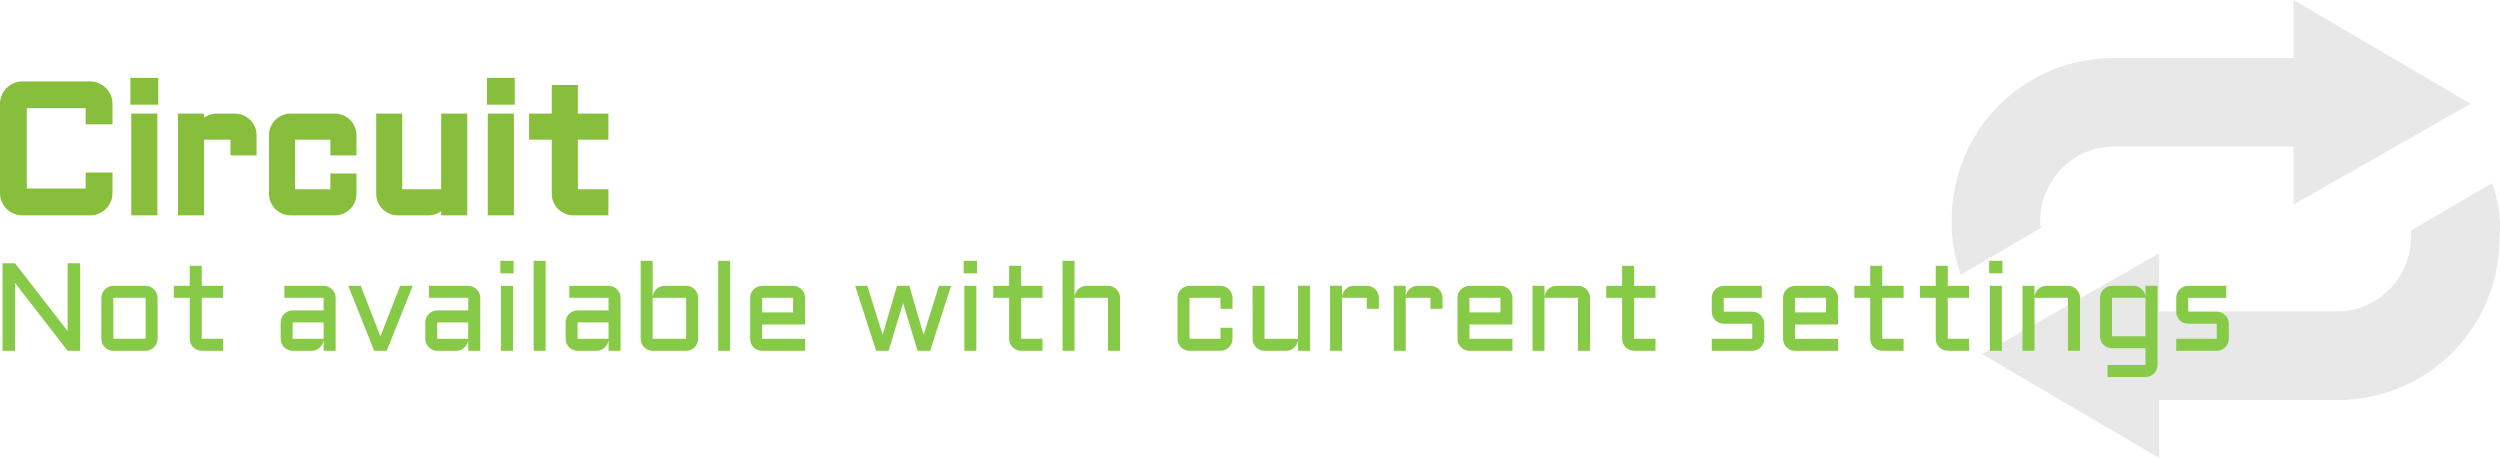 <svg version="1.1" xmlns="http://www.w3.org/2000/svg" xmlns:xlink="http://www.w3.org/1999/xlink" width="140.037" height="25.653" viewBox="0,0,140.037,25.653"><g transform="translate(-177.507,-167.174)"><g data-paper-data="{&quot;isPaintingLayer&quot;:true}" fill-rule="nonzero" stroke-linecap="butt" stroke-linejoin="miter" stroke-miterlimit="10" stroke-dasharray="" stroke-dashoffset="0" style="mix-blend-mode: normal"><path d="M317.094,177.435c0.342,0.941 0.513,1.881 0.428,2.993c0,2.48 -0.941,4.789 -2.651,6.499c-1.71,1.71 -4.019,2.651 -6.413,2.651h-10.005v3.249l-9.919,-5.815l9.919,-5.644v3.249h10.005c2.223,0 4.104,-1.881 4.104,-4.19v-0.342l4.532,-2.651" fill="#e8e8e8" stroke="none" stroke-width="1"/><path d="M291.783,179.572c0,0.171 0,0.257 0.086,0.342l-4.532,2.651c-0.342,-0.941 -0.513,-1.967 -0.513,-2.993c0,-2.48 0.941,-4.789 2.651,-6.499c1.71,-1.71 4.019,-2.651 6.413,-2.651h10.09v-3.249l9.919,5.815l-9.919,5.644v-3.249h-10.09c-2.223,0 -4.104,1.881 -4.104,4.19" fill="#e8e8e8" stroke="none" stroke-width="1"/><path d="M177.757,172.985c0,-0.137 0.026,-0.265 0.078,-0.386c0.052,-0.124 0.124,-0.229 0.215,-0.317c0.091,-0.091 0.197,-0.163 0.317,-0.215c0.124,-0.055 0.254,-0.083 0.391,-0.083h3.799c0.137,0 0.265,0.028 0.386,0.083c0.124,0.052 0.231,0.124 0.322,0.215c0.091,0.088 0.163,0.194 0.215,0.317c0.052,0.12 0.078,0.249 0.078,0.386v0.903h-1.001v-0.903h-3.799v5h3.799v-0.898h1.001v0.898c0,0.137 -0.026,0.267 -0.078,0.391c-0.052,0.12 -0.124,0.226 -0.215,0.317c-0.091,0.091 -0.199,0.163 -0.322,0.215c-0.12,0.052 -0.249,0.078 -0.386,0.078h-3.799c-0.137,0 -0.267,-0.026 -0.391,-0.078c-0.12,-0.052 -0.226,-0.124 -0.317,-0.215c-0.091,-0.091 -0.163,-0.197 -0.215,-0.317c-0.052,-0.124 -0.078,-0.254 -0.078,-0.391zM186.072,173.786v5.2h-0.962v-5.2zM185.062,171.784h1.06v1.001h-1.06zM188.685,174.748v4.238h-0.957v-5.2h0.957v0.918c0.006,-0.127 0.036,-0.246 0.088,-0.356c0.052,-0.114 0.12,-0.212 0.205,-0.293c0.088,-0.085 0.189,-0.15 0.303,-0.195c0.114,-0.049 0.236,-0.073 0.366,-0.073h1.02c0.134,0 0.257,0.026 0.371,0.078c0.117,0.049 0.22,0.117 0.308,0.205c0.088,0.085 0.156,0.186 0.205,0.303c0.052,0.117 0.078,0.243 0.078,0.376v0.879h-0.962v-0.879zM193.782,174.748v3.276h2.481v-0.879h0.962v0.879c0,0.133 -0.026,0.259 -0.078,0.376c-0.049,0.117 -0.117,0.22 -0.205,0.308c-0.085,0.085 -0.185,0.153 -0.303,0.205c-0.117,0.049 -0.242,0.073 -0.376,0.073h-2.481c-0.13,0 -0.254,-0.024 -0.371,-0.073c-0.117,-0.052 -0.22,-0.12 -0.308,-0.205c-0.085,-0.088 -0.153,-0.19 -0.205,-0.308c-0.049,-0.117 -0.073,-0.243 -0.073,-0.376v-3.276c0,-0.133 0.024,-0.259 0.073,-0.376c0.052,-0.117 0.12,-0.218 0.205,-0.303c0.088,-0.088 0.19,-0.156 0.308,-0.205c0.117,-0.052 0.241,-0.078 0.371,-0.078h2.481c0.134,0 0.259,0.026 0.376,0.078c0.117,0.049 0.218,0.117 0.303,0.205c0.088,0.085 0.156,0.186 0.205,0.303c0.052,0.117 0.078,0.243 0.078,0.376v0.879h-0.962v-0.879zM198.831,173.786h0.957v4.238h2.681v-4.238h0.962v5.2h-0.962v-0.879c-0.01,0.12 -0.042,0.234 -0.098,0.342c-0.055,0.107 -0.127,0.202 -0.215,0.283c-0.085,0.078 -0.182,0.14 -0.293,0.186c-0.111,0.046 -0.228,0.068 -0.352,0.068h-1.724c-0.13,0 -0.254,-0.024 -0.371,-0.073c-0.117,-0.052 -0.22,-0.12 -0.308,-0.205c-0.085,-0.088 -0.153,-0.19 -0.205,-0.308c-0.049,-0.117 -0.073,-0.243 -0.073,-0.376zM206.043,173.786v5.2h-0.962v-5.2zM205.032,171.784h1.06v1.001h-1.06zM207.395,173.786h1.27v-1.602h0.962v1.602h1.709v0.962h-1.709v3.276h1.709v0.962h-1.709c-0.13,0 -0.254,-0.024 -0.371,-0.073c-0.117,-0.052 -0.22,-0.12 -0.308,-0.205c-0.088,-0.088 -0.158,-0.19 -0.21,-0.308c-0.049,-0.117 -0.073,-0.243 -0.073,-0.376v-3.276h-1.27z" fill="#87bf3d" stroke="#87bf3d" stroke-width="0.5"/><path d="M178.35,186.823h-0.701v-4.901h0.701l2.946,3.801v-3.801h0.701v4.901h-0.701l-2.946,-3.801zM186.334,186.15c0,0.093 -0.018,0.181 -0.055,0.263c-0.034,0.082 -0.082,0.154 -0.144,0.215c-0.059,0.059 -0.13,0.107 -0.212,0.143c-0.08,0.034 -0.166,0.051 -0.26,0.051h-1.808c-0.091,0 -0.178,-0.017 -0.26,-0.051c-0.082,-0.036 -0.154,-0.084 -0.215,-0.143c-0.059,-0.061 -0.107,-0.133 -0.144,-0.215c-0.034,-0.082 -0.051,-0.17 -0.051,-0.263v-2.293c0,-0.093 0.017,-0.181 0.051,-0.263c0.036,-0.082 0.084,-0.153 0.144,-0.212c0.062,-0.061 0.133,-0.109 0.215,-0.143c0.082,-0.036 0.169,-0.055 0.26,-0.055h1.808c0.093,0 0.18,0.018 0.26,0.055c0.082,0.034 0.153,0.082 0.212,0.143c0.062,0.059 0.109,0.13 0.144,0.212c0.036,0.082 0.055,0.17 0.055,0.263zM183.856,183.856v2.293h1.808v-2.293zM187.247,183.183h0.889v-1.121h0.673v1.121h1.196v0.673h-1.196v2.293h1.196v0.673h-1.196c-0.091,0 -0.178,-0.017 -0.26,-0.051c-0.082,-0.036 -0.154,-0.084 -0.215,-0.143c-0.061,-0.061 -0.111,-0.133 -0.147,-0.215c-0.034,-0.082 -0.051,-0.17 -0.051,-0.263v-2.293h-0.889zM193.229,185.234c0,-0.093 0.017,-0.18 0.051,-0.26c0.036,-0.082 0.084,-0.154 0.144,-0.215c0.061,-0.061 0.133,-0.109 0.215,-0.143c0.082,-0.036 0.169,-0.055 0.26,-0.055h1.736v-0.704h-2.198v-0.673h2.198c0.093,0 0.181,0.018 0.263,0.055c0.082,0.034 0.153,0.082 0.212,0.143c0.061,0.059 0.109,0.13 0.144,0.212c0.036,0.082 0.055,0.17 0.055,0.263v2.967h-0.673v-0.615c-0.007,0.084 -0.03,0.164 -0.068,0.239c-0.039,0.075 -0.089,0.141 -0.15,0.198c-0.059,0.055 -0.128,0.098 -0.205,0.13c-0.077,0.032 -0.16,0.048 -0.246,0.048h-1.066c-0.091,0 -0.178,-0.017 -0.26,-0.051c-0.082,-0.036 -0.154,-0.084 -0.215,-0.143c-0.059,-0.061 -0.107,-0.133 -0.144,-0.215c-0.034,-0.082 -0.051,-0.17 -0.051,-0.263zM193.898,186.15h1.736v-0.916h-1.736zM198.468,186.823l-1.456,-3.64h0.701l1.104,2.833l1.107,-2.833h0.701l-1.456,3.64zM201.329,185.234c0,-0.093 0.017,-0.18 0.051,-0.26c0.036,-0.082 0.084,-0.154 0.144,-0.215c0.061,-0.061 0.133,-0.109 0.215,-0.143c0.082,-0.036 0.169,-0.055 0.26,-0.055h1.736v-0.704h-2.198v-0.673h2.198c0.093,0 0.181,0.018 0.263,0.055c0.082,0.034 0.153,0.082 0.212,0.143c0.061,0.059 0.109,0.13 0.144,0.212c0.036,0.082 0.055,0.17 0.055,0.263v2.967h-0.673v-0.615c-0.007,0.084 -0.03,0.164 -0.068,0.239c-0.039,0.075 -0.089,0.141 -0.15,0.198c-0.059,0.055 -0.128,0.098 -0.205,0.13c-0.077,0.032 -0.16,0.048 -0.246,0.048h-1.066c-0.091,0 -0.178,-0.017 -0.26,-0.051c-0.082,-0.036 -0.154,-0.084 -0.215,-0.143c-0.059,-0.061 -0.107,-0.133 -0.144,-0.215c-0.034,-0.082 -0.051,-0.17 -0.051,-0.263zM201.999,186.15h1.736v-0.916h-1.736zM206.241,183.183v3.64h-0.673v-3.64zM205.533,181.782h0.742v0.701h-0.742zM208.069,181.782v5.042h-0.67v-5.042zM209.19,185.234c0,-0.093 0.017,-0.18 0.051,-0.26c0.036,-0.082 0.084,-0.154 0.143,-0.215c0.061,-0.061 0.133,-0.109 0.215,-0.143c0.082,-0.036 0.169,-0.055 0.26,-0.055h1.736v-0.704h-2.198v-0.673h2.198c0.093,0 0.181,0.018 0.263,0.055c0.082,0.034 0.153,0.082 0.212,0.143c0.062,0.059 0.109,0.13 0.144,0.212c0.036,0.082 0.055,0.17 0.055,0.263v2.967h-0.673v-0.615c-0.007,0.084 -0.03,0.164 -0.068,0.239c-0.039,0.075 -0.089,0.141 -0.15,0.198c-0.059,0.055 -0.128,0.098 -0.205,0.13c-0.077,0.032 -0.16,0.048 -0.246,0.048h-1.066c-0.091,0 -0.178,-0.017 -0.26,-0.051c-0.082,-0.036 -0.154,-0.084 -0.215,-0.143c-0.059,-0.061 -0.107,-0.133 -0.143,-0.215c-0.034,-0.082 -0.051,-0.17 -0.051,-0.263zM209.86,186.15h1.736v-0.916h-1.736zM216.614,186.15c0,0.093 -0.018,0.181 -0.055,0.263c-0.034,0.082 -0.082,0.154 -0.143,0.215c-0.059,0.059 -0.13,0.107 -0.212,0.143c-0.082,0.034 -0.17,0.051 -0.263,0.051h-1.877c-0.091,0 -0.178,-0.017 -0.26,-0.051c-0.082,-0.036 -0.154,-0.084 -0.215,-0.143c-0.059,-0.061 -0.107,-0.133 -0.143,-0.215c-0.034,-0.082 -0.051,-0.17 -0.051,-0.263v-4.368h0.67v2.044c0.005,-0.089 0.025,-0.172 0.061,-0.249c0.036,-0.08 0.084,-0.148 0.144,-0.205c0.061,-0.059 0.132,-0.105 0.212,-0.137c0.08,-0.034 0.165,-0.051 0.256,-0.051h1.203c0.093,0 0.181,0.018 0.263,0.055c0.082,0.034 0.153,0.082 0.212,0.143c0.061,0.059 0.109,0.13 0.143,0.212c0.036,0.082 0.055,0.17 0.055,0.263zM214.064,183.856v2.293h1.877v-2.293zM218.405,181.782v5.042h-0.67v-5.042zM222.606,185.347h-2.41v0.803h2.41v0.673h-2.41c-0.091,0 -0.178,-0.017 -0.26,-0.051c-0.082,-0.036 -0.154,-0.084 -0.215,-0.143c-0.059,-0.061 -0.107,-0.133 -0.144,-0.215c-0.034,-0.082 -0.051,-0.17 -0.051,-0.263v-2.293c0,-0.093 0.017,-0.181 0.051,-0.263c0.036,-0.082 0.084,-0.153 0.144,-0.212c0.061,-0.061 0.133,-0.109 0.215,-0.143c0.082,-0.036 0.169,-0.055 0.26,-0.055h1.736c0.093,0 0.181,0.018 0.263,0.055c0.082,0.034 0.153,0.082 0.212,0.143c0.061,0.059 0.109,0.13 0.143,0.212c0.036,0.082 0.055,0.17 0.055,0.263zM220.196,183.856v0.817h1.736v-0.817zM226.584,186.823l-1.176,-3.64h0.68l0.861,2.745l0.803,-2.745h0.687l0.803,2.745l0.861,-2.745h0.68l-1.176,3.64h-0.701l-0.814,-2.673l-0.81,2.673zM232.197,183.183v3.64h-0.673v-3.64zM231.489,181.782h0.742v0.701h-0.742zM233.144,183.183h0.889v-1.121h0.673v1.121h1.196v0.673h-1.196v2.293h1.196v0.673h-1.196c-0.091,0 -0.178,-0.017 -0.26,-0.051c-0.082,-0.036 -0.154,-0.084 -0.215,-0.143c-0.061,-0.061 -0.111,-0.133 -0.147,-0.215c-0.034,-0.082 -0.051,-0.17 -0.051,-0.263v-2.293h-0.889zM240.246,186.823h-0.673v-2.967h-1.877v2.967h-0.67v-5.042h0.67v2.044c0.005,-0.089 0.025,-0.172 0.062,-0.249c0.036,-0.08 0.084,-0.148 0.143,-0.205c0.061,-0.059 0.132,-0.105 0.212,-0.137c0.08,-0.034 0.165,-0.051 0.256,-0.051h1.203c0.093,0 0.181,0.018 0.263,0.055c0.082,0.034 0.153,0.082 0.212,0.143c0.061,0.059 0.109,0.13 0.144,0.212c0.036,0.082 0.055,0.17 0.055,0.263zM244.136,183.856v2.293h1.736v-0.615h0.673v0.615c0,0.093 -0.018,0.181 -0.055,0.263c-0.034,0.082 -0.082,0.154 -0.144,0.215c-0.059,0.059 -0.13,0.107 -0.212,0.143c-0.082,0.034 -0.17,0.051 -0.263,0.051h-1.736c-0.091,0 -0.178,-0.017 -0.26,-0.051c-0.082,-0.036 -0.154,-0.084 -0.215,-0.143c-0.059,-0.061 -0.107,-0.133 -0.144,-0.215c-0.034,-0.082 -0.051,-0.17 -0.051,-0.263v-2.293c0,-0.093 0.017,-0.181 0.051,-0.263c0.036,-0.082 0.084,-0.153 0.144,-0.212c0.061,-0.061 0.133,-0.109 0.215,-0.143c0.082,-0.036 0.169,-0.055 0.26,-0.055h1.736c0.093,0 0.181,0.018 0.263,0.055c0.082,0.034 0.153,0.082 0.212,0.143c0.062,0.059 0.109,0.13 0.144,0.212c0.036,0.082 0.055,0.17 0.055,0.263v0.615h-0.673v-0.615zM247.67,183.183h0.67v2.967h1.877v-2.967h0.673v3.64h-0.673v-0.615c-0.007,0.084 -0.03,0.164 -0.068,0.239c-0.039,0.075 -0.089,0.141 -0.15,0.198c-0.059,0.055 -0.128,0.098 -0.205,0.13c-0.077,0.032 -0.16,0.048 -0.246,0.048h-1.206c-0.091,0 -0.178,-0.017 -0.26,-0.051c-0.082,-0.036 -0.154,-0.084 -0.215,-0.143c-0.059,-0.061 -0.107,-0.133 -0.143,-0.215c-0.034,-0.082 -0.051,-0.17 -0.051,-0.263zM252.681,183.856v2.967h-0.67v-3.64h0.67v0.642c0.005,-0.089 0.025,-0.172 0.061,-0.249c0.036,-0.08 0.084,-0.148 0.144,-0.205c0.061,-0.059 0.132,-0.105 0.212,-0.137c0.08,-0.034 0.165,-0.051 0.256,-0.051h0.714c0.093,0 0.18,0.018 0.26,0.055c0.082,0.034 0.154,0.082 0.215,0.143c0.061,0.059 0.109,0.13 0.144,0.212c0.036,0.082 0.055,0.17 0.055,0.263v0.615h-0.673v-0.615zM256.249,183.856v2.967h-0.67v-3.64h0.67v0.642c0.004,-0.089 0.025,-0.172 0.061,-0.249c0.036,-0.08 0.084,-0.148 0.144,-0.205c0.061,-0.059 0.132,-0.105 0.212,-0.137c0.08,-0.034 0.165,-0.051 0.256,-0.051h0.714c0.093,0 0.18,0.018 0.26,0.055c0.082,0.034 0.154,0.082 0.215,0.143c0.061,0.059 0.109,0.13 0.143,0.212c0.036,0.082 0.055,0.17 0.055,0.263v0.615h-0.673v-0.615zM262.227,185.347h-2.41v0.803h2.41v0.673h-2.41c-0.091,0 -0.178,-0.017 -0.26,-0.051c-0.082,-0.036 -0.154,-0.084 -0.215,-0.143c-0.059,-0.061 -0.107,-0.133 -0.143,-0.215c-0.034,-0.082 -0.051,-0.17 -0.051,-0.263v-2.293c0,-0.093 0.017,-0.181 0.051,-0.263c0.036,-0.082 0.084,-0.153 0.143,-0.212c0.062,-0.061 0.133,-0.109 0.215,-0.143c0.082,-0.036 0.169,-0.055 0.26,-0.055h1.736c0.093,0 0.181,0.018 0.263,0.055c0.082,0.034 0.153,0.082 0.212,0.143c0.061,0.059 0.109,0.13 0.143,0.212c0.036,0.082 0.055,0.17 0.055,0.263zM259.817,183.856v0.817h1.736v-0.817zM266.571,186.823h-0.673v-2.967h-1.877v2.967h-0.67v-3.64h0.67v0.642c0.005,-0.089 0.025,-0.172 0.062,-0.249c0.036,-0.08 0.084,-0.148 0.143,-0.205c0.061,-0.059 0.132,-0.105 0.212,-0.137c0.08,-0.034 0.165,-0.051 0.256,-0.051h1.203c0.093,0 0.181,0.018 0.263,0.055c0.082,0.034 0.153,0.082 0.212,0.143c0.061,0.059 0.109,0.13 0.144,0.212c0.036,0.082 0.055,0.17 0.055,0.263zM267.48,183.183h0.889v-1.121h0.673v1.121h1.196v0.673h-1.196v2.293h1.196v0.673h-1.196c-0.091,0 -0.178,-0.017 -0.26,-0.051c-0.082,-0.036 -0.154,-0.084 -0.215,-0.143c-0.061,-0.061 -0.111,-0.133 -0.147,-0.215c-0.034,-0.082 -0.051,-0.17 -0.051,-0.263v-2.293h-0.889zM275.66,186.15v-0.844h-1.596c-0.093,0 -0.181,-0.017 -0.263,-0.051c-0.082,-0.036 -0.154,-0.084 -0.215,-0.144c-0.059,-0.061 -0.107,-0.133 -0.143,-0.215c-0.034,-0.082 -0.051,-0.17 -0.051,-0.263v-0.776c0,-0.093 0.017,-0.181 0.051,-0.263c0.036,-0.082 0.084,-0.153 0.143,-0.212c0.061,-0.061 0.133,-0.109 0.215,-0.143c0.082,-0.036 0.17,-0.055 0.263,-0.055h2.129v0.673h-2.129v0.776h1.596c0.093,0 0.18,0.018 0.26,0.055c0.082,0.034 0.154,0.082 0.215,0.143c0.061,0.059 0.109,0.13 0.144,0.212c0.036,0.082 0.055,0.17 0.055,0.263v0.844c0,0.093 -0.018,0.181 -0.055,0.263c-0.034,0.082 -0.082,0.154 -0.144,0.215c-0.061,0.059 -0.133,0.107 -0.215,0.143c-0.08,0.034 -0.166,0.051 -0.26,0.051h-2.269v-0.673zM280.466,185.347h-2.41v0.803h2.41v0.673h-2.41c-0.091,0 -0.178,-0.017 -0.26,-0.051c-0.082,-0.036 -0.154,-0.084 -0.215,-0.143c-0.059,-0.061 -0.107,-0.133 -0.144,-0.215c-0.034,-0.082 -0.051,-0.17 -0.051,-0.263v-2.293c0,-0.093 0.017,-0.181 0.051,-0.263c0.037,-0.082 0.085,-0.153 0.144,-0.212c0.061,-0.061 0.133,-0.109 0.215,-0.143c0.082,-0.036 0.169,-0.055 0.26,-0.055h1.736c0.094,0 0.182,0.018 0.264,0.055c0.082,0.034 0.152,0.082 0.211,0.143c0.062,0.059 0.11,0.13 0.144,0.212c0.036,0.082 0.055,0.17 0.055,0.263zM278.056,183.856v0.817h1.736v-0.817zM281.378,183.183h0.889v-1.121h0.673v1.121h1.197v0.673h-1.197v2.293h1.197v0.673h-1.197c-0.091,0 -0.177,-0.017 -0.259,-0.051c-0.082,-0.036 -0.154,-0.084 -0.216,-0.143c-0.061,-0.061 -0.11,-0.133 -0.147,-0.215c-0.034,-0.082 -0.051,-0.17 -0.051,-0.263v-2.293h-0.889zM285.049,183.183h0.889v-1.121h0.673v1.121h1.196v0.673h-1.196v2.293h1.196v0.673h-1.196c-0.091,0 -0.178,-0.017 -0.26,-0.051c-0.082,-0.036 -0.153,-0.084 -0.215,-0.143c-0.061,-0.061 -0.11,-0.133 -0.147,-0.215c-0.034,-0.082 -0.051,-0.17 -0.051,-0.263v-2.293h-0.889zM289.64,183.183v3.64h-0.674v-3.64zM288.932,181.782h0.742v0.701h-0.742zM294.018,186.823h-0.673v-2.967h-1.877v2.967h-0.67v-3.64h0.67v0.642c0.005,-0.089 0.025,-0.172 0.062,-0.249c0.036,-0.08 0.084,-0.148 0.143,-0.205c0.062,-0.059 0.132,-0.105 0.212,-0.137c0.08,-0.034 0.165,-0.051 0.256,-0.051h1.204c0.093,0 0.181,0.018 0.263,0.055c0.082,0.034 0.152,0.082 0.212,0.143c0.061,0.059 0.109,0.13 0.143,0.212c0.037,0.082 0.055,0.17 0.055,0.263zM295.139,183.856c0,-0.093 0.017,-0.181 0.051,-0.263c0.037,-0.082 0.085,-0.153 0.144,-0.212c0.061,-0.061 0.133,-0.109 0.215,-0.143c0.082,-0.036 0.169,-0.055 0.26,-0.055h1.206c0.089,0 0.174,0.017 0.253,0.051c0.08,0.032 0.15,0.077 0.209,0.137c0.061,0.057 0.11,0.125 0.147,0.205c0.039,0.077 0.059,0.161 0.061,0.249v-0.642h0.674v4.436c0,0.093 -0.018,0.181 -0.055,0.263c-0.034,0.082 -0.082,0.153 -0.143,0.212c-0.06,0.061 -0.13,0.109 -0.212,0.143c-0.082,0.036 -0.17,0.055 -0.264,0.055h-2.126v-0.673h2.126v-0.936h-1.876c-0.091,0 -0.178,-0.017 -0.26,-0.051c-0.082,-0.036 -0.154,-0.084 -0.215,-0.144c-0.059,-0.061 -0.107,-0.133 -0.144,-0.215c-0.034,-0.082 -0.051,-0.17 -0.051,-0.263zM297.685,186.01v-2.153h-1.876v2.153zM301.678,186.15v-0.844h-1.597c-0.093,0 -0.181,-0.017 -0.263,-0.051c-0.082,-0.036 -0.154,-0.084 -0.215,-0.144c-0.059,-0.061 -0.107,-0.133 -0.144,-0.215c-0.034,-0.082 -0.051,-0.17 -0.051,-0.263v-0.776c0,-0.093 0.017,-0.181 0.051,-0.263c0.037,-0.082 0.085,-0.153 0.144,-0.212c0.061,-0.061 0.133,-0.109 0.215,-0.143c0.082,-0.036 0.17,-0.055 0.263,-0.055h2.13v0.673h-2.13v0.776h1.597c0.093,0 0.18,0.018 0.259,0.055c0.082,0.034 0.154,0.082 0.216,0.143c0.061,0.059 0.109,0.13 0.143,0.212c0.037,0.082 0.055,0.17 0.055,0.263v0.844c0,0.093 -0.018,0.181 -0.055,0.263c-0.034,0.082 -0.082,0.154 -0.143,0.215c-0.062,0.059 -0.134,0.107 -0.216,0.143c-0.079,0.034 -0.166,0.051 -0.259,0.051h-2.27v-0.673z" fill="#86ca47" stroke="none" stroke-width="1"/></g></g></svg>